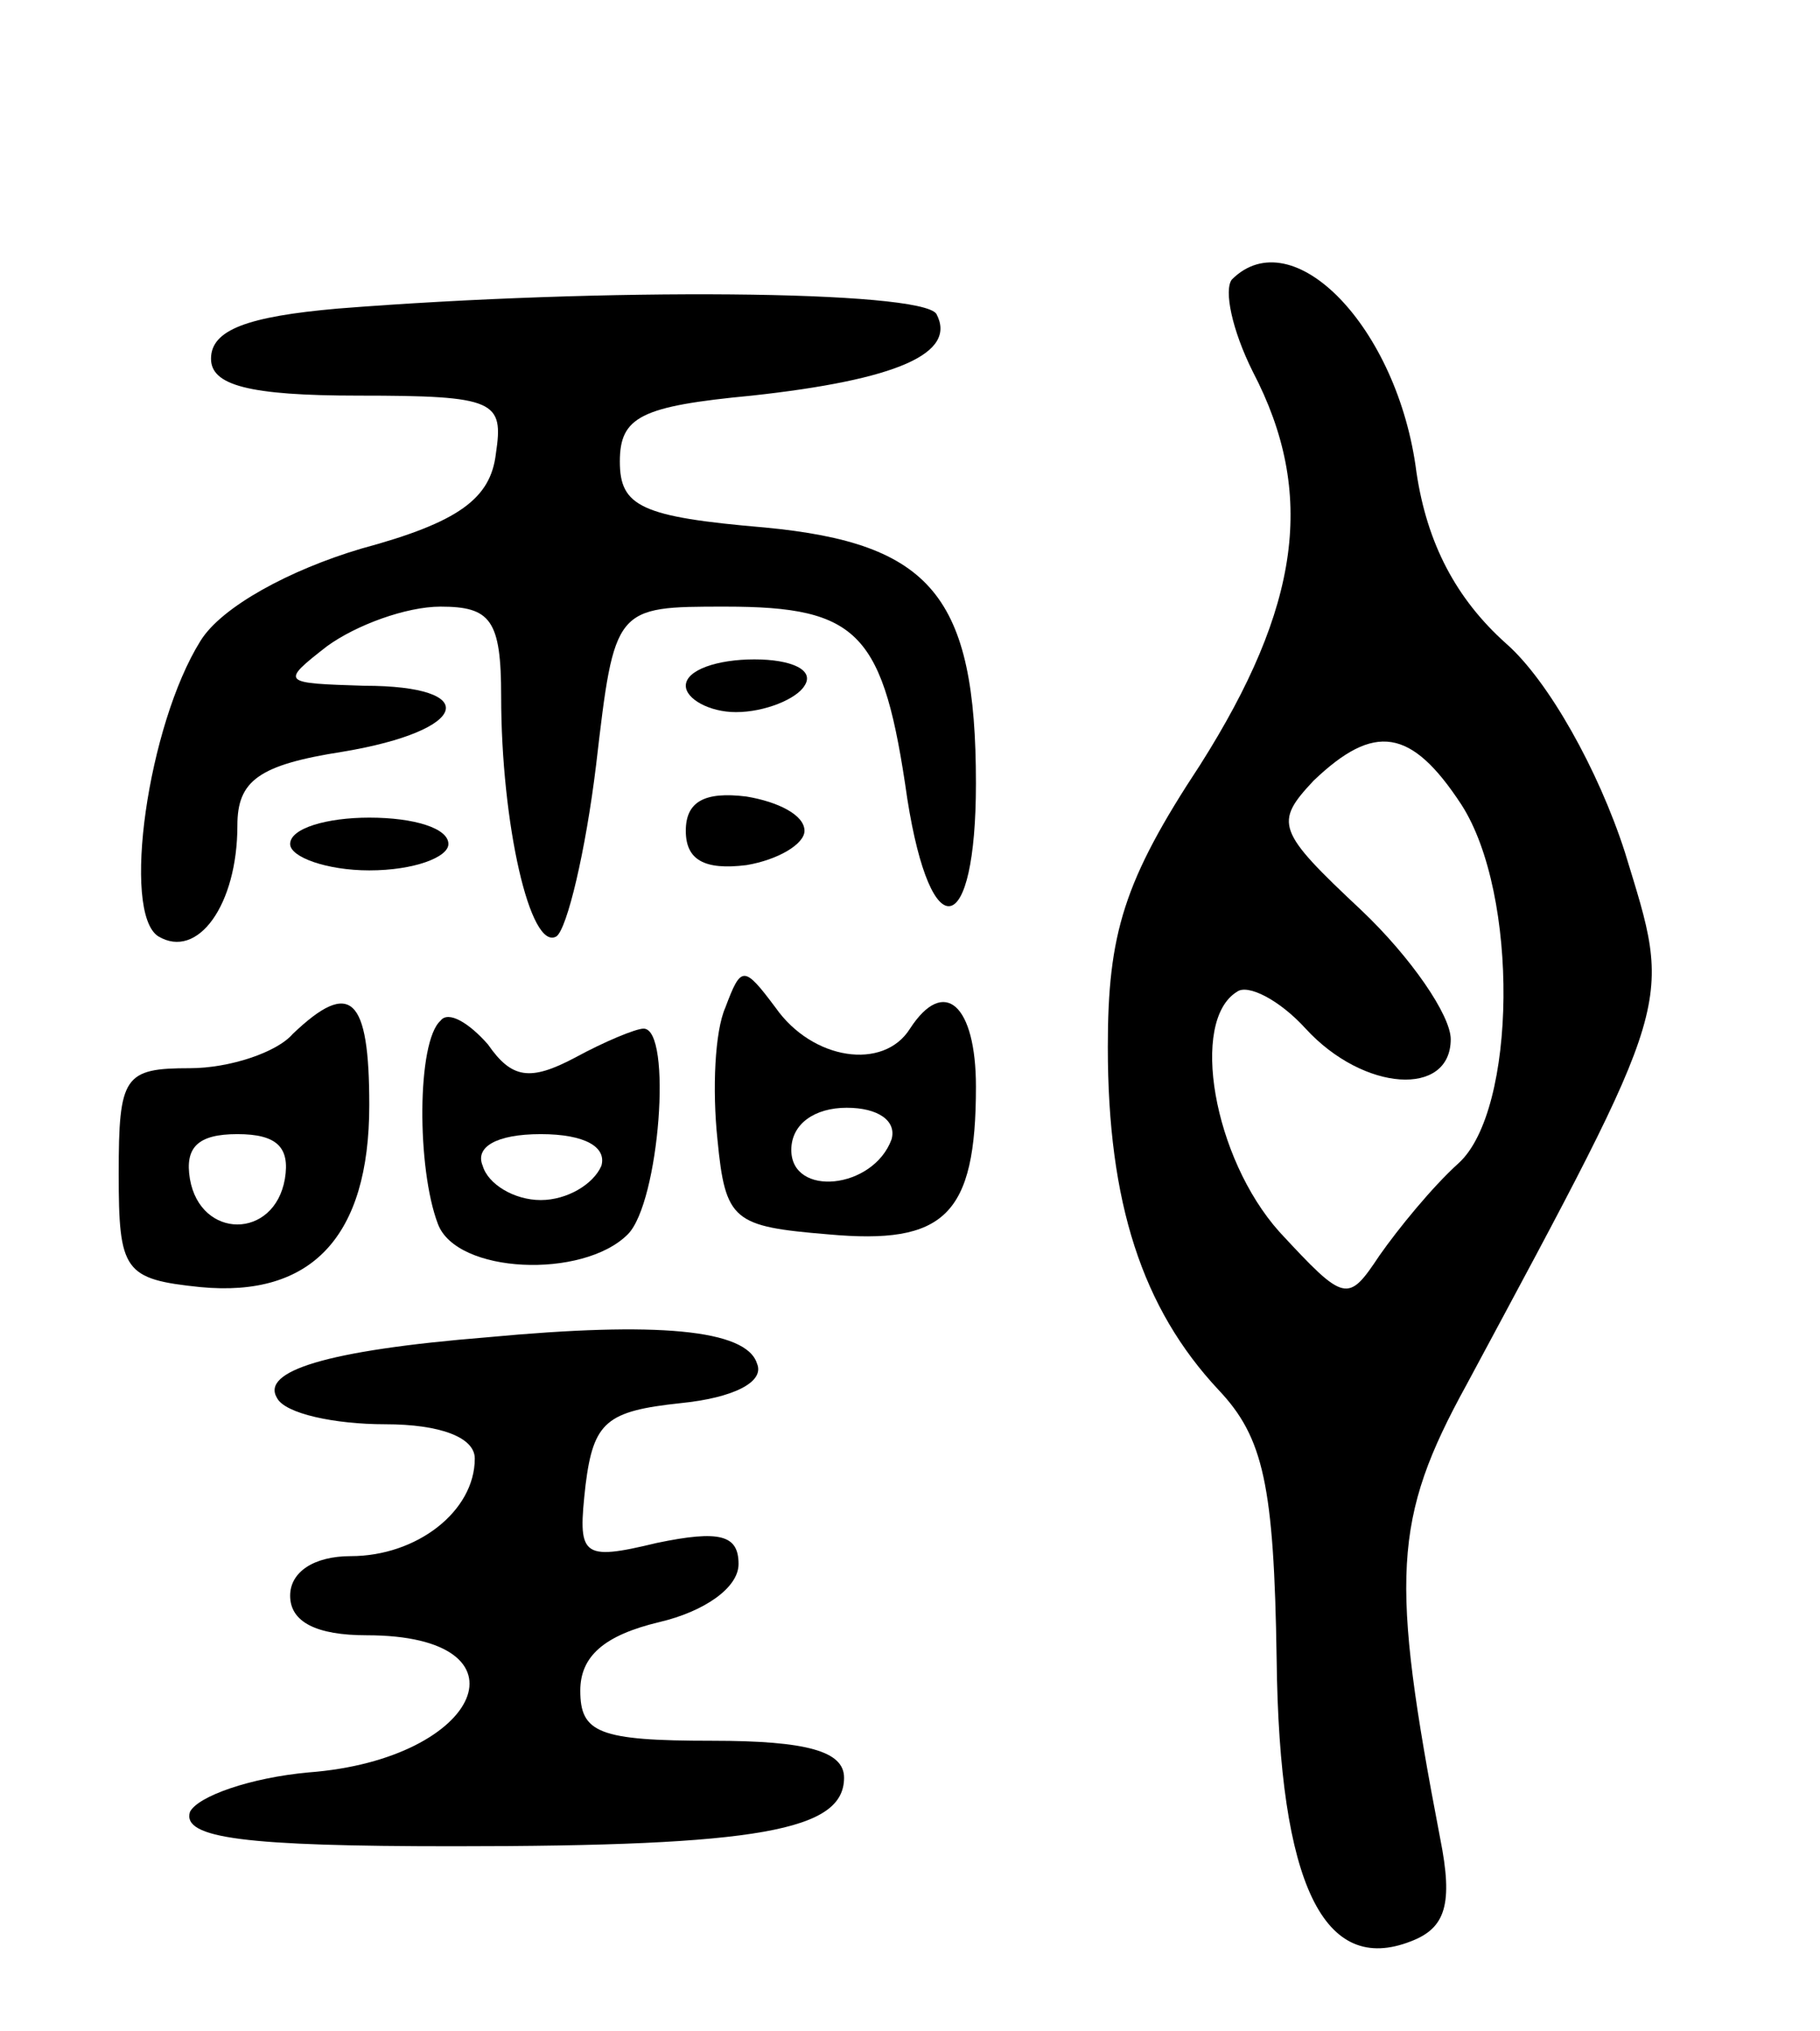 <svg version="1.0" xmlns="http://www.w3.org/2000/svg"
 width="69pt" height="77pt" viewBox="0 0 69 77"
 preserveAspectRatio="xMidYMid meet">
<g transform="translate(0,77) scale(0.1,-0.1)"
fill="#000000" stroke="none">
<path d="M467 664 c-3 -4 0 -19 8 -35 24 -46 18 -89 -20 -149 -29 -44 -35 -64
-35 -107 0 -59 13 -99 42 -130 17 -18 21 -36 22 -102 1 -86 18 -120 51 -107
13 5 16 14 11 39 -19 99 -18 121 10 172 80 149 78 143 60 202 -10 31 -29 65
-45 79 -19 17 -30 38 -34 65 -7 55 -47 96 -70 73z m87 -199 c22 -34 21 -116
-1 -136 -10 -9 -23 -25 -30 -35 -12 -18 -13 -18 -38 9 -25 28 -34 80 -16 91 4
3 16 -3 26 -14 22 -24 55 -26 55 -4 0 9 -15 31 -34 49 -32 30 -33 33 -18 49
23 22 37 20 56 -9z"/>
<path d="M128 653 c-34 -3 -48 -8 -48 -19 0 -10 14 -14 56 -14 52 0 55 -2 52
-22 -2 -17 -14 -26 -51 -36 -27 -8 -53 -22 -61 -35 -20 -32 -30 -103 -16 -112
15 -9 30 12 30 42 0 17 8 23 40 28 48 8 53 25 8 25 -31 1 -32 1 -14 15 11 8
30 15 43 15 19 0 23 -5 23 -34 0 -48 11 -97 21 -91 4 3 11 32 15 65 7 60 7 60
49 60 51 0 60 -10 69 -73 9 -57 26 -53 26 6 0 71 -17 91 -80 97 -47 4 -55 8
-55 25 0 17 8 21 50 25 55 6 78 16 70 31 -6 9 -126 10 -227 2z"/>
<path d="M260 510 c0 -5 9 -10 19 -10 11 0 23 5 26 10 4 6 -5 10 -19 10 -14 0
-26 -4 -26 -10z"/>
<path d="M260 455 c0 -11 7 -15 23 -13 12 2 22 8 22 13 0 6 -10 11 -22 13 -16
2 -23 -2 -23 -13z"/>
<path d="M110 450 c0 -5 14 -10 30 -10 17 0 30 5 30 10 0 6 -13 10 -30 10 -16
0 -30 -4 -30 -10z"/>
<path d="M275 388 c-4 -9 -5 -31 -3 -50 3 -31 6 -33 42 -36 44 -4 56 7 56 56
0 31 -12 42 -25 22 -10 -16 -37 -12 -51 8 -12 16 -13 16 -19 0z m63 -50 c-7
-19 -38 -22 -38 -4 0 10 9 16 21 16 12 0 19 -5 17 -12z"/>
<path d="M111 378 c-6 -7 -24 -13 -39 -13 -25 0 -27 -3 -27 -40 0 -37 2 -40
31 -43 42 -4 64 19 64 69 0 41 -7 48 -29 27z m-3 -55 c-4 -23 -32 -23 -36 0
-2 12 3 17 18 17 15 0 20 -5 18 -17z"/>
<path d="M167 383 c-9 -8 -9 -56 -1 -77 7 -19 55 -21 72 -4 12 12 17 78 6 78
-3 0 -15 -5 -26 -11 -17 -9 -24 -8 -33 5 -7 8 -15 13 -18 9z m61 -55 c-3 -7
-13 -13 -23 -13 -10 0 -20 6 -22 13 -3 7 5 12 22 12 17 0 25 -5 23 -12z"/>
<path d="M185 263 c-62 -5 -86 -13 -80 -23 3 -6 22 -10 41 -10 21 0 34 -5 34
-13 0 -20 -22 -37 -47 -37 -14 0 -23 -6 -23 -15 0 -10 10 -15 29 -15 64 0 44
-47 -22 -52 -22 -2 -42 -9 -45 -15 -3 -10 21 -13 100 -13 116 0 148 6 148 26
0 10 -14 14 -50 14 -43 0 -50 3 -50 19 0 13 9 21 30 26 17 4 30 13 30 22 0 11
-7 13 -31 8 -29 -7 -30 -5 -27 22 3 24 8 28 36 31 20 2 32 8 29 15 -4 13 -38
16 -102 10z"/>
</g>
</svg>
